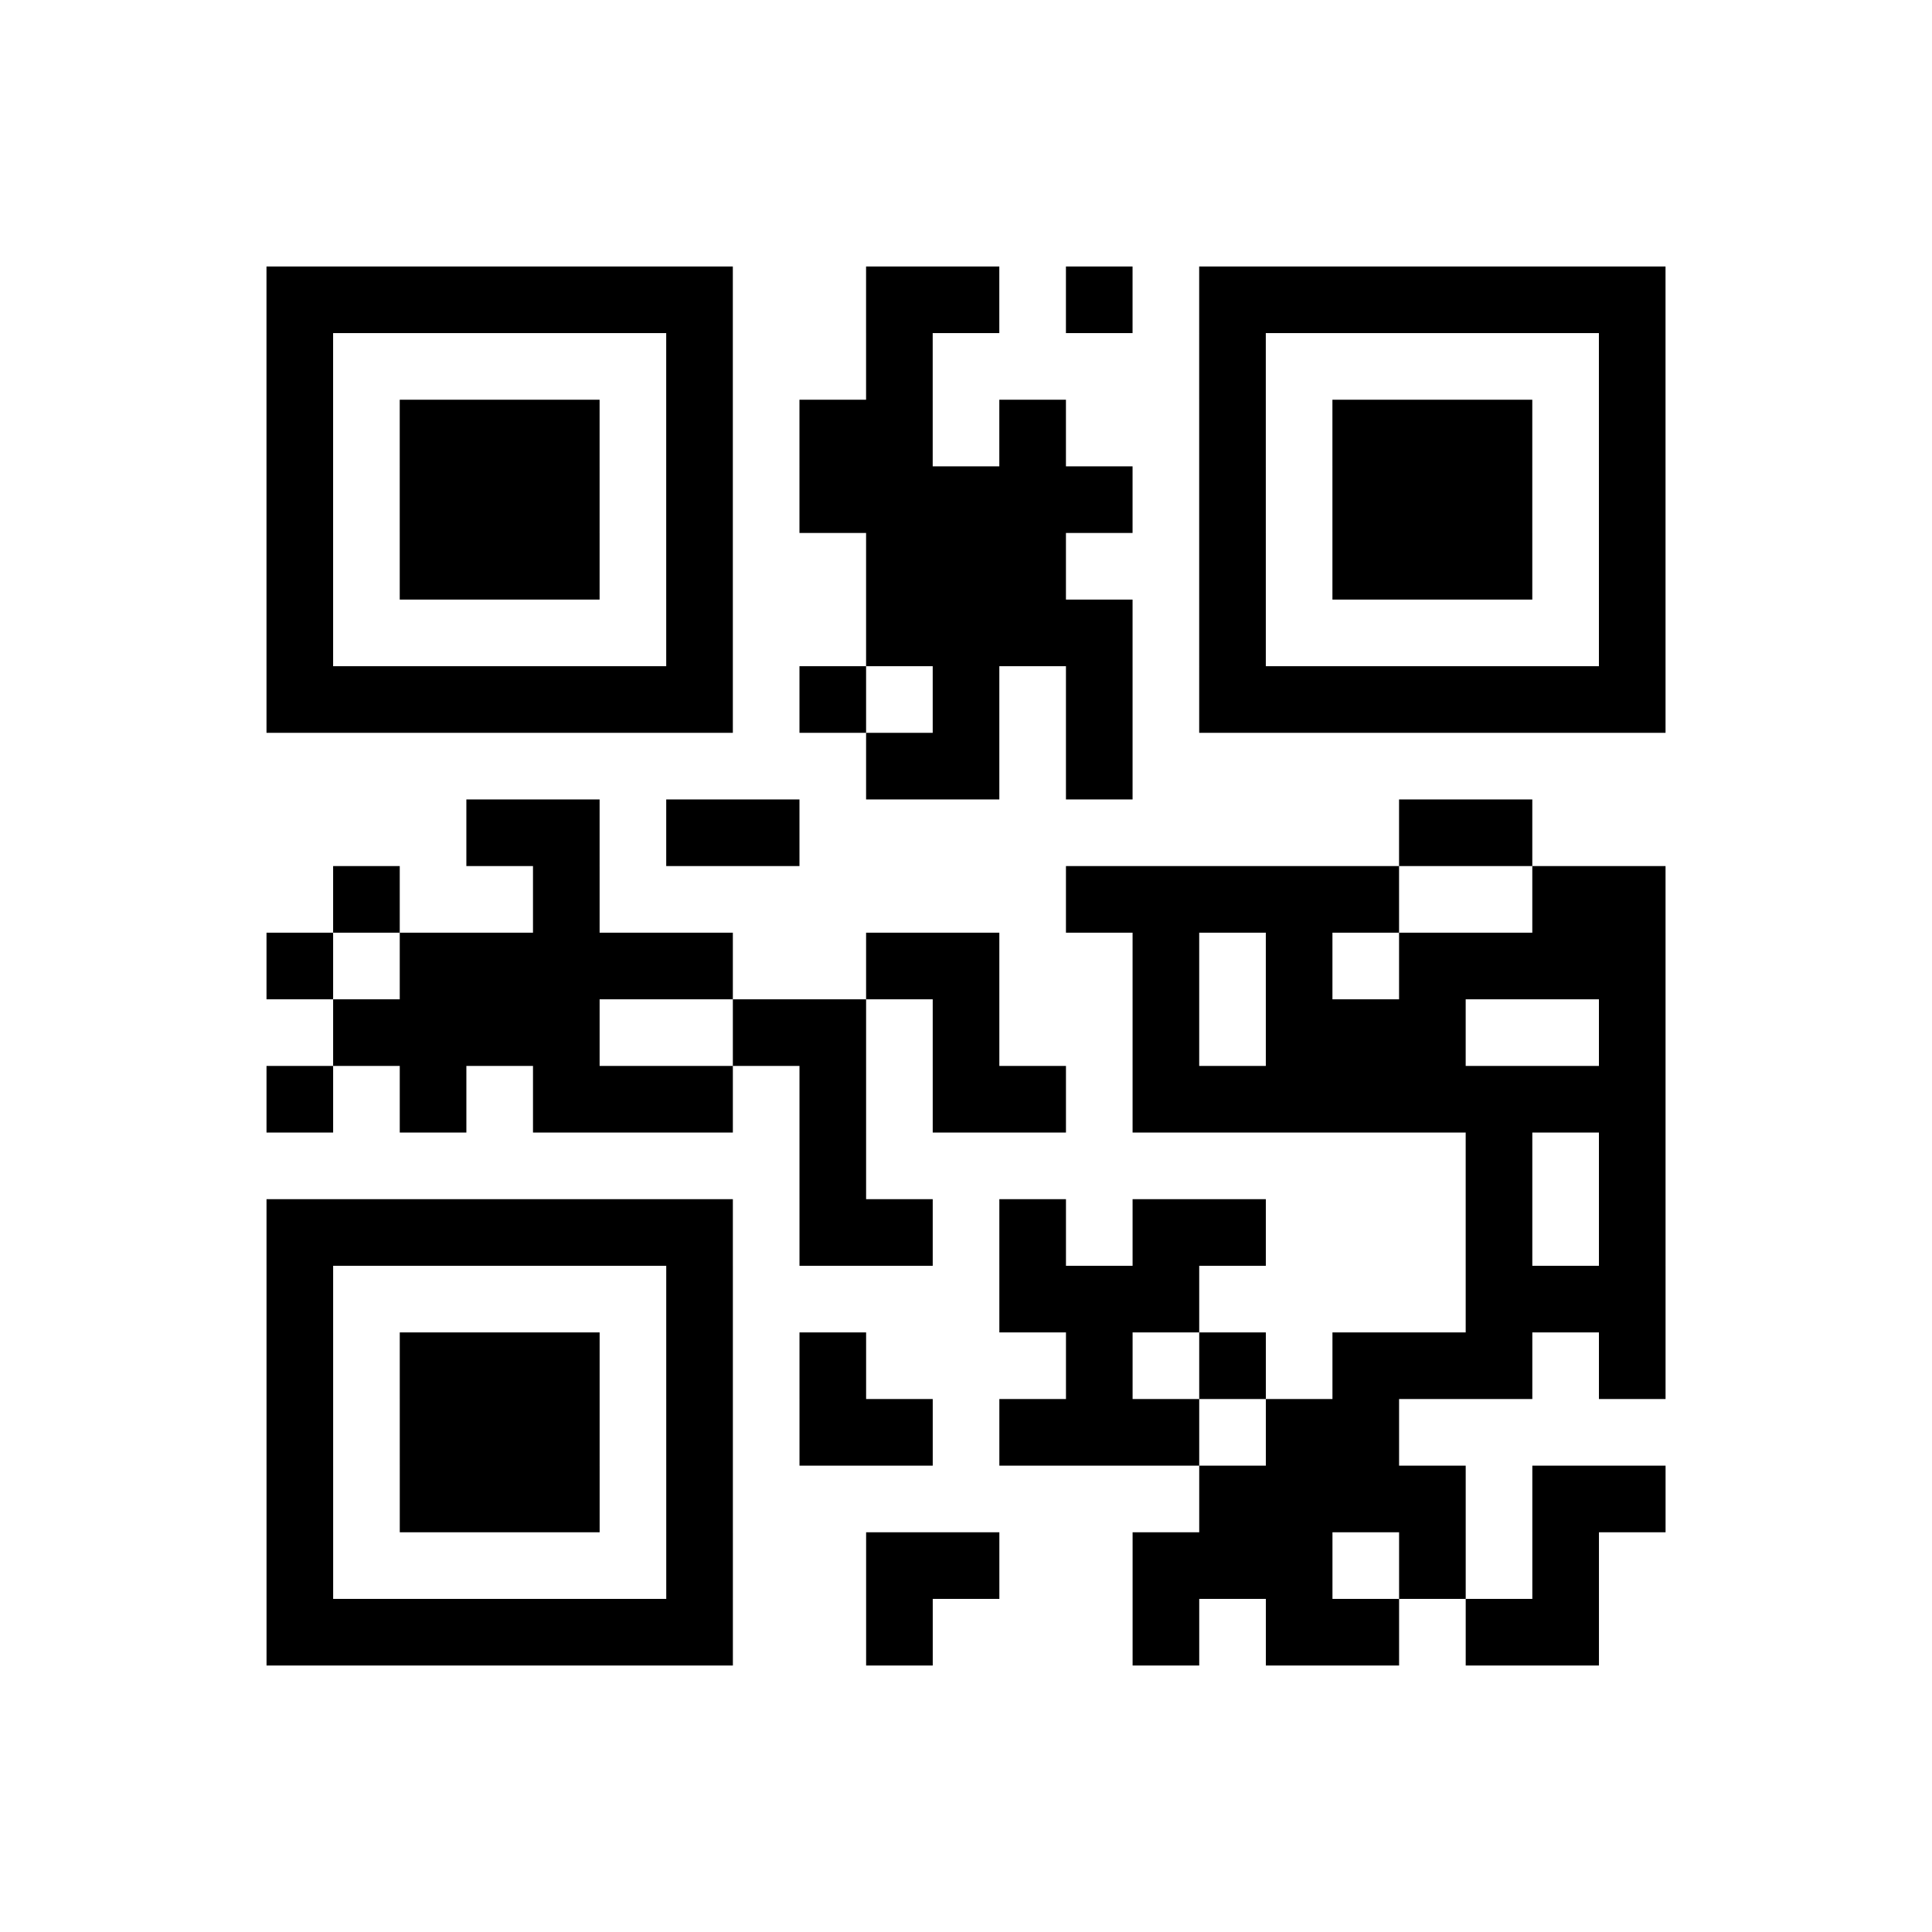 <?xml version="1.0" encoding="UTF-8"?>
<svg xmlns="http://www.w3.org/2000/svg" height="145" width="145" class="pyqrcode"><path transform="scale(5)" stroke="#000" class="pyqrline" d="M4 4.5h7m2 0h2m1 0h1m1 0h7m-21 1h1m5 0h1m2 0h1m4 0h1m5 0h1m-21 1h1m1 0h3m1 0h1m1 0h2m1 0h1m2 0h1m1 0h3m1 0h1m-21 1h1m1 0h3m1 0h1m1 0h5m1 0h1m1 0h3m1 0h1m-21 1h1m1 0h3m1 0h1m2 0h3m2 0h1m1 0h3m1 0h1m-21 1h1m5 0h1m2 0h4m1 0h1m5 0h1m-21 1h7m1 0h1m1 0h1m1 0h1m1 0h7m-12 1h2m1 0h1m-10 1h2m1 0h2m9 0h2m-18 1h1m2 0h1m7 0h5m2 0h2m-21 1h1m1 0h5m2 0h2m2 0h1m1 0h1m1 0h4m-20 1h4m2 0h2m1 0h1m2 0h1m1 0h3m2 0h1m-21 1h1m1 0h1m1 0h3m1 0h1m1 0h2m1 0h8m-13 1h1m9 0h1m1 0h1m-21 1h7m1 0h2m1 0h1m1 0h2m3 0h1m1 0h1m-21 1h1m5 0h1m4 0h3m4 0h3m-21 1h1m1 0h3m1 0h1m1 0h1m3 0h1m1 0h1m1 0h3m1 0h1m-21 1h1m1 0h3m1 0h1m1 0h2m1 0h3m1 0h2m-17 1h1m1 0h3m1 0h1m7 0h4m1 0h2m-21 1h1m5 0h1m2 0h2m2 0h3m1 0h1m1 0h1m-20 1h7m2 0h1m3 0h1m1 0h2m1 0h2"/></svg>
